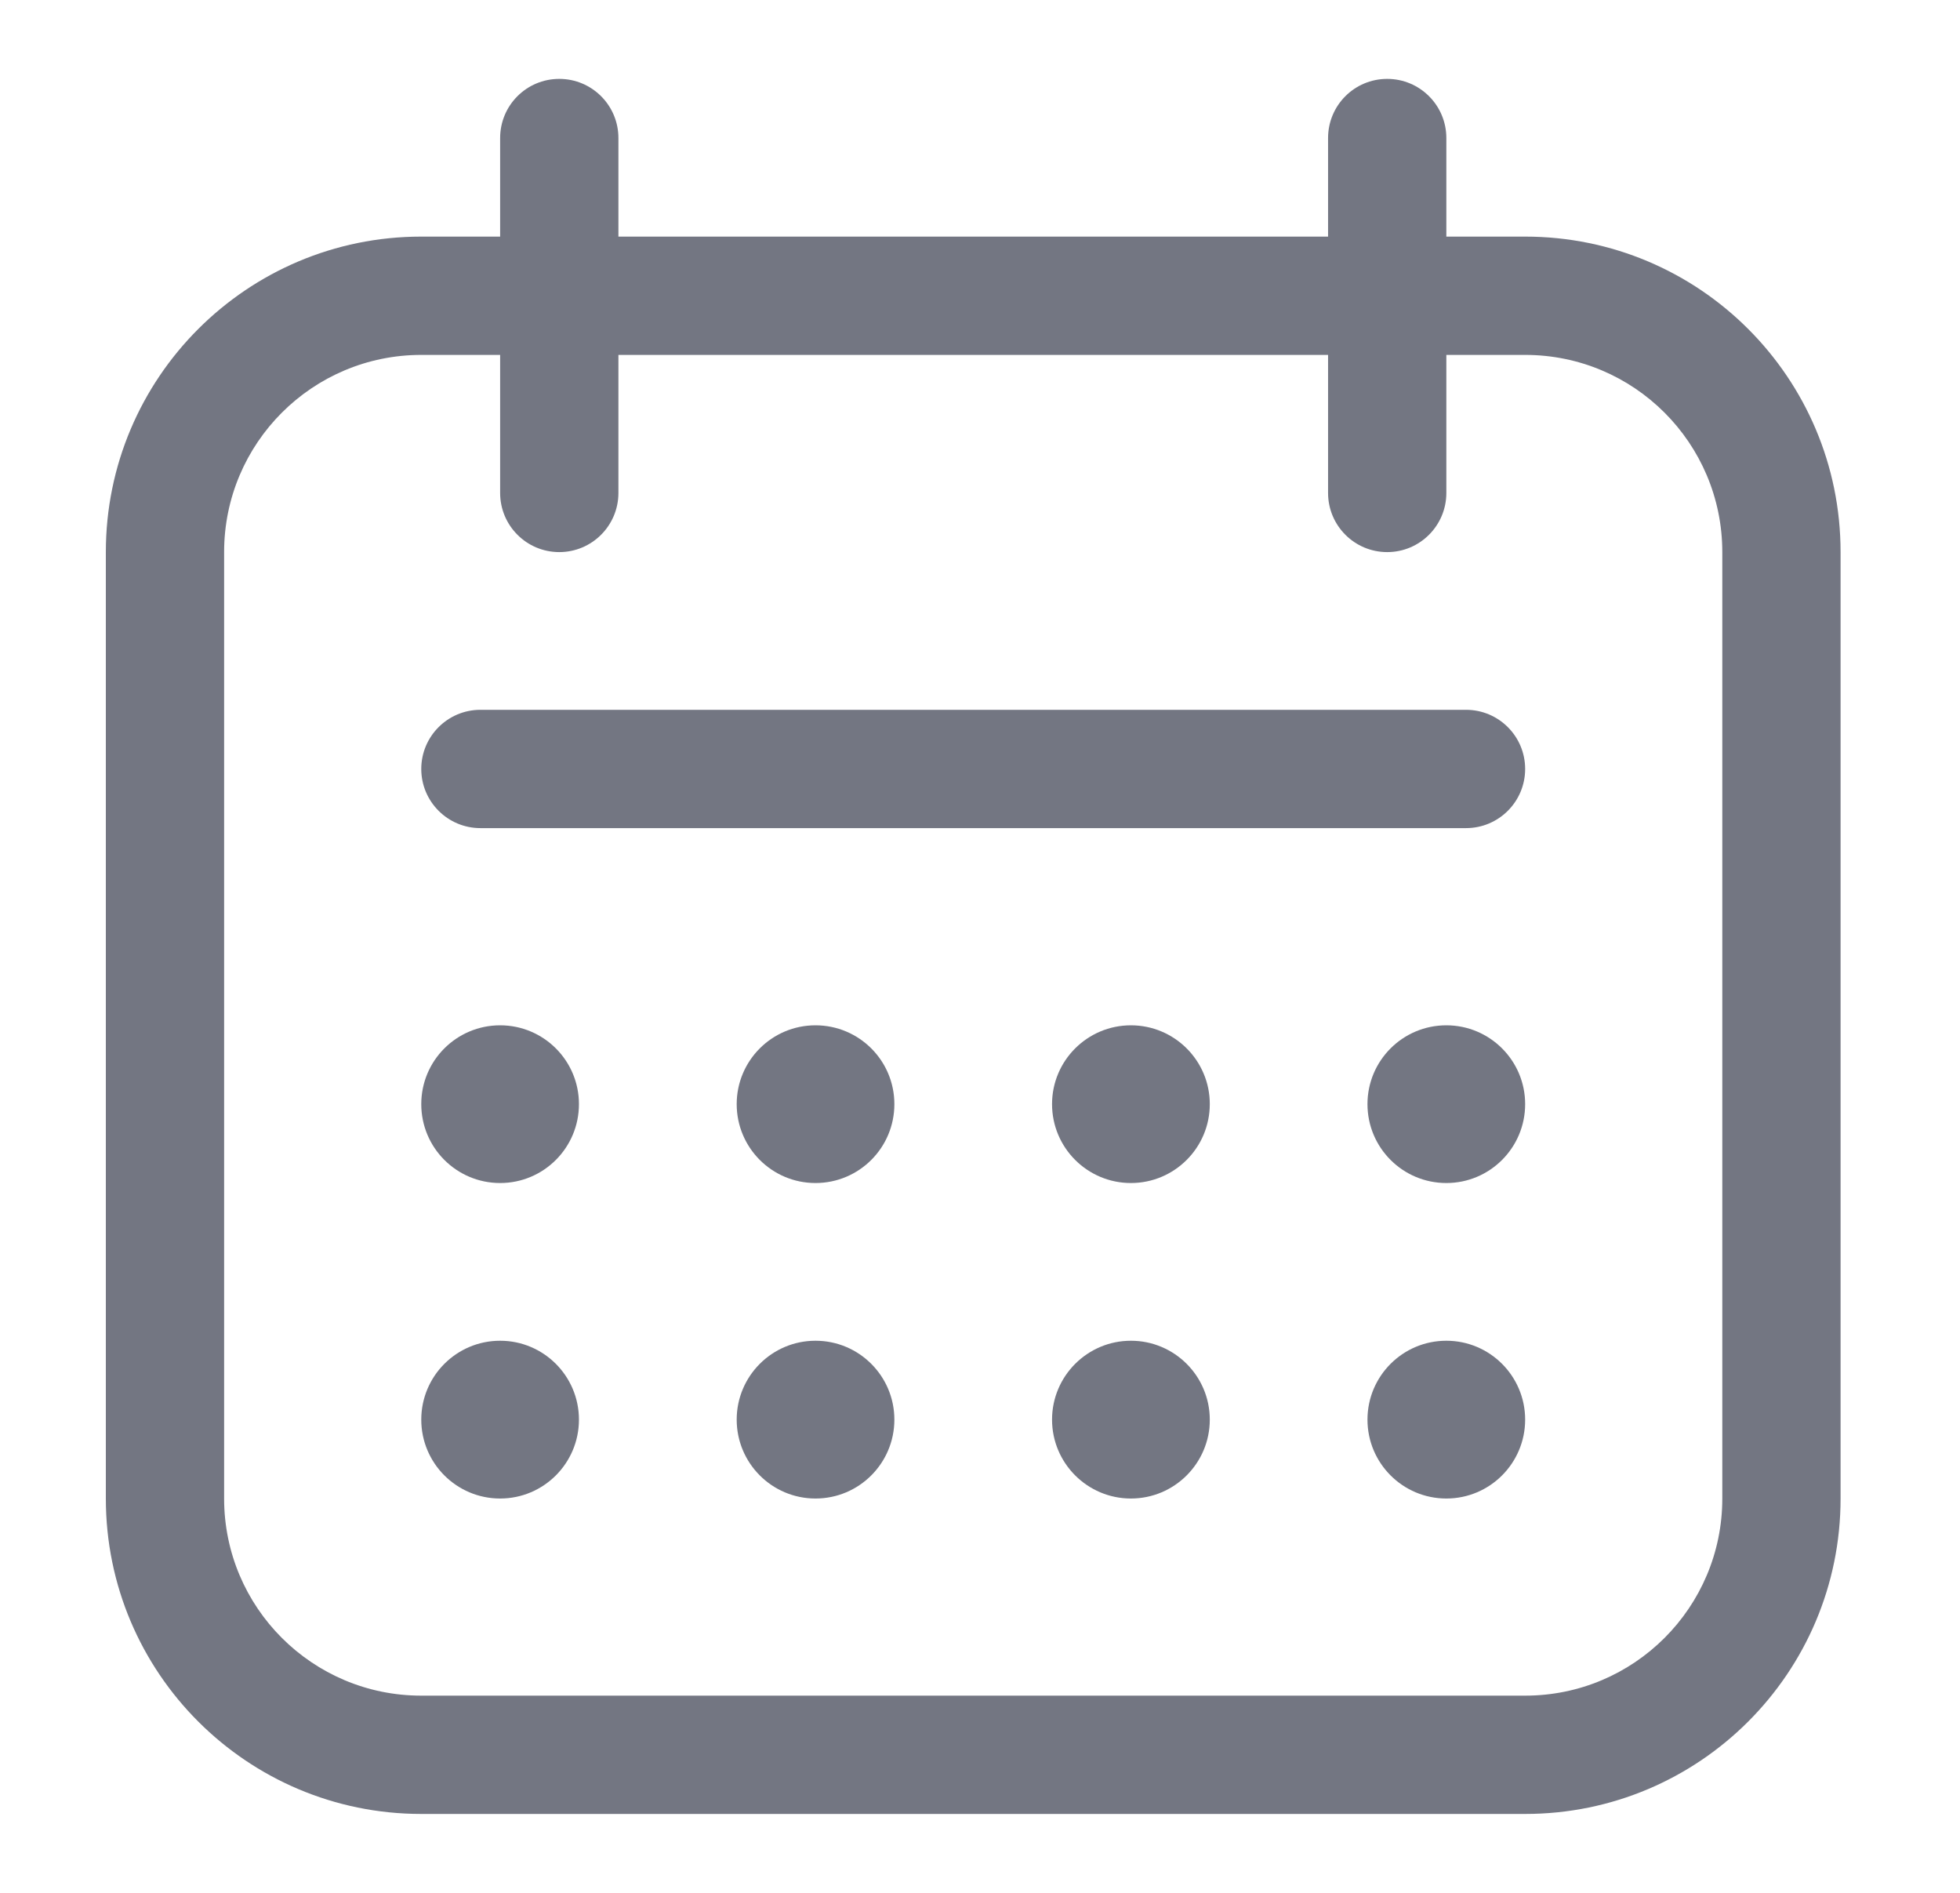 <svg width="29" height="28" viewBox="0 0 29 28" fill="none" xmlns="http://www.w3.org/2000/svg"><path fill-rule="evenodd" clip-rule="evenodd" d="M22.566 5.25H6.233C4.622 5.25 3.316 6.556 3.316 8.167V22.167C3.316 23.778 4.622 25.083 6.233 25.083H22.566C24.177 25.083 25.483 23.778 25.483 22.167V8.167C25.483 6.556 24.177 5.25 22.566 5.25ZM6.233 3.5C3.656 3.5 1.566 5.589 1.566 8.167V22.167C1.566 24.744 3.656 26.833 6.233 26.833H22.566C25.144 26.833 27.233 24.744 27.233 22.167V8.167C27.233 5.589 25.144 3.5 22.566 3.5H6.233Z" fill="#737682"></path><path d="M7.4 2.042C7.4 1.558 7.791 1.167 8.275 1.167C8.758 1.167 9.15 1.558 9.15 2.042V7.292C9.15 7.775 8.758 8.167 8.275 8.167C7.791 8.167 7.4 7.775 7.4 7.292V2.042Z" fill="#737682"></path><path d="M19.65 2.042C19.65 1.558 20.041 1.167 20.525 1.167C21.008 1.167 21.4 1.558 21.4 2.042V7.292C21.4 7.775 21.008 8.167 20.525 8.167C20.041 8.167 19.65 7.775 19.65 7.292V2.042Z" fill="#737682"></path><path d="M6.233 11.375C6.233 10.892 6.625 10.5 7.108 10.5H21.691C22.175 10.5 22.566 10.892 22.566 11.375C22.566 11.858 22.175 12.25 21.691 12.25H7.108C6.625 12.25 6.233 11.858 6.233 11.375Z" fill="#737682"></path><path d="M6.233 16.333C6.233 15.689 6.755 15.167 7.4 15.167C8.044 15.167 8.566 15.689 8.566 16.333C8.566 16.978 8.044 17.5 7.4 17.5C6.755 17.5 6.233 16.978 6.233 16.333Z" fill="#737682"></path><path d="M6.233 21C6.233 20.356 6.755 19.833 7.4 19.833C8.044 19.833 8.566 20.356 8.566 21C8.566 21.644 8.044 22.167 7.4 22.167C6.755 22.167 6.233 21.644 6.233 21Z" fill="#737682"></path><path d="M10.9 16.333C10.9 15.689 11.422 15.167 12.066 15.167C12.711 15.167 13.233 15.689 13.233 16.333C13.233 16.978 12.711 17.5 12.066 17.5C11.422 17.5 10.9 16.978 10.9 16.333Z" fill="#737682"></path><path d="M10.9 21C10.9 20.356 11.422 19.833 12.066 19.833C12.711 19.833 13.233 20.356 13.233 21C13.233 21.644 12.711 22.167 12.066 22.167C11.422 22.167 10.9 21.644 10.9 21Z" fill="#737682"></path><path d="M15.566 16.333C15.566 15.689 16.089 15.167 16.733 15.167C17.377 15.167 17.9 15.689 17.9 16.333C17.9 16.978 17.377 17.5 16.733 17.5C16.089 17.5 15.566 16.978 15.566 16.333Z" fill="#737682"></path><path d="M15.566 21C15.566 20.356 16.089 19.833 16.733 19.833C17.377 19.833 17.9 20.356 17.9 21C17.9 21.644 17.377 22.167 16.733 22.167C16.089 22.167 15.566 21.644 15.566 21Z" fill="#737682"></path><path d="M20.233 16.333C20.233 15.689 20.755 15.167 21.4 15.167C22.044 15.167 22.566 15.689 22.566 16.333C22.566 16.978 22.044 17.5 21.4 17.5C20.755 17.5 20.233 16.978 20.233 16.333Z" fill="#737682"></path><path d="M20.233 21C20.233 20.356 20.755 19.833 21.4 19.833C22.044 19.833 22.566 20.356 22.566 21C22.566 21.644 22.044 22.167 21.4 22.167C20.755 22.167 20.233 21.644 20.233 21Z" fill="#737682"></path></svg>
